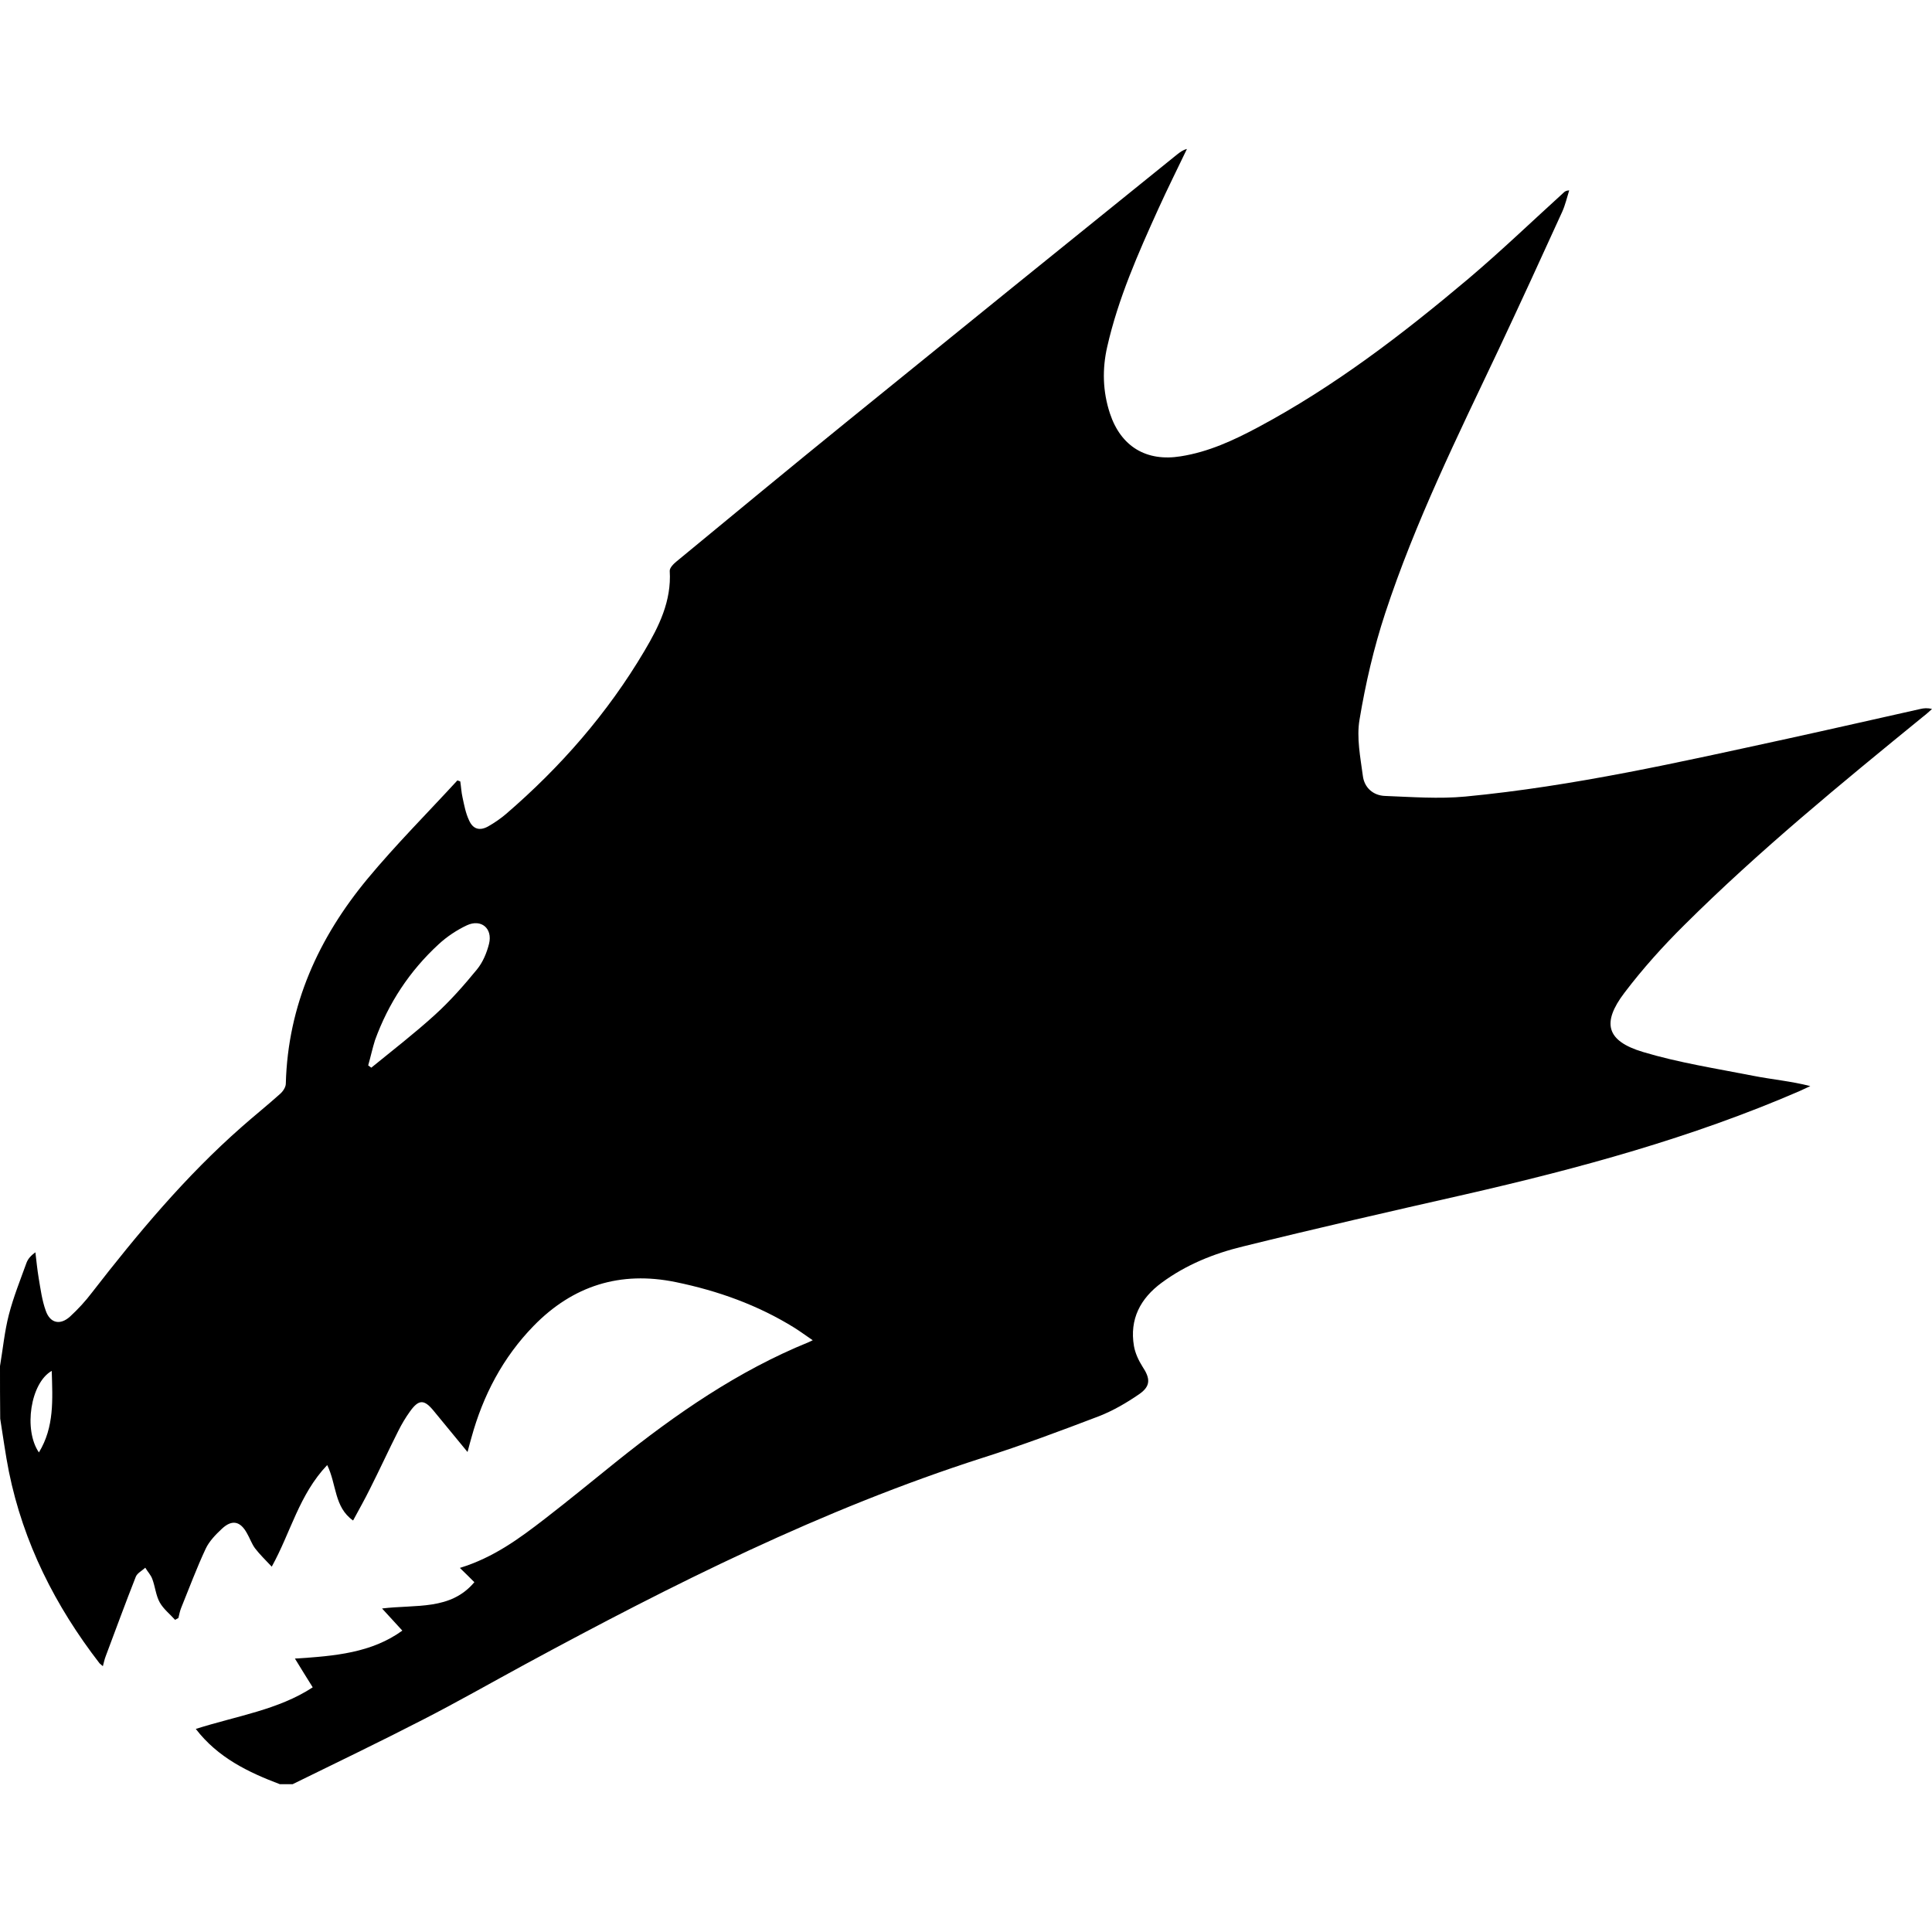 <?xml version="1.0" encoding="UTF-8"?>
<!DOCTYPE svg PUBLIC "-//W3C//DTD SVG 1.1//EN" "http://www.w3.org/Graphics/SVG/1.1/DTD/svg11.dtd">
<svg version="1.1" xmlns="http://www.w3.org/2000/svg" xmlns:xlink="http://www.w3.org/1999/xlink" x="0" y="0" width="500" height="500" viewBox="0, 0, 500, 500">
  <g id="Layer_1">
    <path d="M0,353.551 C0.75,349.106 1.178,344.553 2.303,340.214 C3.482,335.662 5.249,331.269 6.856,326.824 C7.231,325.806 7.981,324.949 9.159,324.092 C9.427,326.342 9.641,328.538 10.016,330.787 C10.498,333.626 10.873,336.519 11.837,339.197 C12.962,342.464 15.587,343.053 18.157,340.696 C20.193,338.822 22.121,336.733 23.781,334.537 C35.619,319.272 47.991,304.435 62.56,291.634 C65.828,288.741 69.255,286.01 72.469,283.117 C73.219,282.475 73.969,281.35 73.969,280.439 C74.505,260.139 82.432,242.732 95.126,227.413 C102.464,218.575 110.605,210.434 118.372,201.971 C118.64,202.078 118.907,202.132 119.122,202.239 C119.336,203.632 119.389,205.024 119.711,206.417 C120.139,208.399 120.514,210.434 121.371,212.255 C122.389,214.612 124.156,215.094 126.352,213.862 C127.959,212.951 129.513,211.88 130.905,210.702 C145.099,198.49 157.258,184.564 166.792,168.441 C170.541,162.121 173.808,155.533 173.326,147.767 C173.273,146.963 174.344,145.892 175.147,145.249 C189.77,133.198 204.339,121.146 219.068,109.202 C247.563,86.063 276.058,63.032 304.606,40 C305.356,39.411 306.106,38.822 307.177,38.554 C304.713,43.696 302.142,48.838 299.786,54.033 C294.537,65.603 289.395,77.226 286.556,89.705 C285.217,95.544 285.378,101.328 287.252,107.006 C290.091,115.576 296.679,119.539 305.57,118.093 C312.748,116.968 319.229,113.969 325.549,110.595 C345.313,100.043 362.989,86.492 380.021,72.137 C388.431,65.013 396.411,57.354 404.606,49.909 C404.928,49.588 405.249,49.32 406.106,49.266 C405.517,51.141 405.088,53.069 404.285,54.837 C398.875,66.727 393.412,78.618 387.841,90.455 C377.236,112.844 366.256,135.072 358.49,158.693 C355.544,167.638 353.401,176.904 351.848,186.224 C351.044,190.884 352.062,195.972 352.705,200.793 C353.08,203.846 355.383,205.881 358.436,205.988 C365.345,206.256 372.362,206.792 379.218,206.149 C407.338,203.471 434.869,197.204 462.453,191.205 C473.969,188.688 485.431,186.063 496.947,183.492 C497.858,183.278 498.822,183.171 500,183.492 C499.25,184.135 498.554,184.831 497.75,185.421 C476.54,202.721 455.329,220.075 435.886,239.411 C430.37,244.874 425.121,250.712 420.407,256.926 C414.462,264.746 415.747,269.406 425.174,272.244 C434.44,275.03 444.135,276.529 453.669,278.404 C458.543,279.368 463.524,279.797 468.506,281.082 C467.542,281.51 466.577,281.993 465.613,282.421 C437.761,294.472 408.57,302.4 379.057,309.148 C359.882,313.487 340.707,317.879 321.639,322.592 C314.14,324.414 306.963,327.306 300.643,331.966 C295.126,336.036 292.287,341.393 293.465,348.356 C293.787,350.177 294.644,352.051 295.661,353.658 C297.697,356.711 297.858,358.693 294.858,360.782 C291.591,363.032 288.109,365.067 284.414,366.513 C274.451,370.316 264.435,374.065 254.312,377.279 C212.748,390.616 174.023,410.059 135.779,430.787 C126.995,435.554 118.265,440.536 109.373,445.088 C98.232,450.82 86.984,456.229 75.736,461.746 C74.612,461.746 73.487,461.746 72.416,461.746 C64.221,458.64 56.401,454.89 50.67,447.445 C61.275,444.071 72.041,442.517 80.932,436.679 C79.325,434.108 77.986,431.966 76.326,429.234 C86.77,428.591 96.197,427.734 104.124,422.003 C102.303,420.021 100.75,418.307 98.875,416.272 C107.713,415.201 116.604,416.808 122.764,409.47 C121.478,408.184 120.407,407.113 119.014,405.774 C127.745,403.096 134.387,398.168 140.921,393.133 C147.242,388.259 153.401,383.171 159.614,378.19 C174.933,365.924 191.002,354.783 209.32,347.338 C209.588,347.231 209.802,347.124 210.337,346.856 C208.516,345.624 207.07,344.553 205.624,343.642 C196.144,337.75 185.806,334.055 174.879,331.805 C160.525,328.859 148.259,332.716 138.082,343.16 C130.155,351.302 125.013,361.103 122.014,372.03 C121.746,372.994 121.478,373.905 120.996,375.779 C117.783,371.869 115.051,368.549 112.319,365.228 C109.802,362.121 108.409,362.068 106.106,365.281 C104.981,366.835 103.964,368.549 103.107,370.263 C100.589,375.244 98.286,380.279 95.769,385.26 C94.43,387.991 92.93,390.616 91.377,393.508 C86.449,390.027 87.145,384.189 84.681,379.154 C77.397,386.813 75.254,396.561 70.327,405.453 C68.72,403.739 67.22,402.293 65.988,400.686 C65.131,399.507 64.649,398.061 63.899,396.776 C62.185,393.669 60.043,393.187 57.418,395.651 C55.811,397.151 54.151,398.865 53.24,400.793 C50.884,405.828 48.956,411.023 46.867,416.165 C46.545,416.968 46.385,417.879 46.17,418.736 C45.903,418.897 45.635,419.057 45.313,419.218 C43.974,417.718 42.314,416.433 41.35,414.719 C40.332,412.898 40.171,410.648 39.422,408.666 C39.047,407.595 38.19,406.738 37.6,405.72 C36.743,406.524 35.512,407.113 35.137,408.077 C32.458,414.88 29.941,421.735 27.37,428.591 C27.049,429.395 26.888,430.252 26.62,431.216 C26.138,430.787 25.924,430.627 25.763,430.466 C14.301,415.629 6.052,399.293 2.303,380.868 C1.393,376.315 0.803,371.762 0.054,367.156 C0,362.496 0,357.997 0,353.551 z M95.287,275.726 C95.554,275.94 95.822,276.101 96.09,276.315 C101.607,271.816 107.231,267.477 112.48,262.71 C116.443,259.122 120.032,255.051 123.407,250.927 C124.96,249.052 125.978,246.588 126.567,244.231 C127.531,240.268 124.531,237.75 120.836,239.464 C118.211,240.696 115.64,242.41 113.498,244.392 C105.999,251.302 100.536,259.604 97.054,269.191 C96.411,271.227 95.929,273.476 95.287,275.726 z M13.39,354.783 C7.874,357.89 6.052,370.048 10.07,375.887 C14.087,369.298 13.605,362.228 13.39,354.783 z" fill="#000000"/>
  </g>
</svg>
